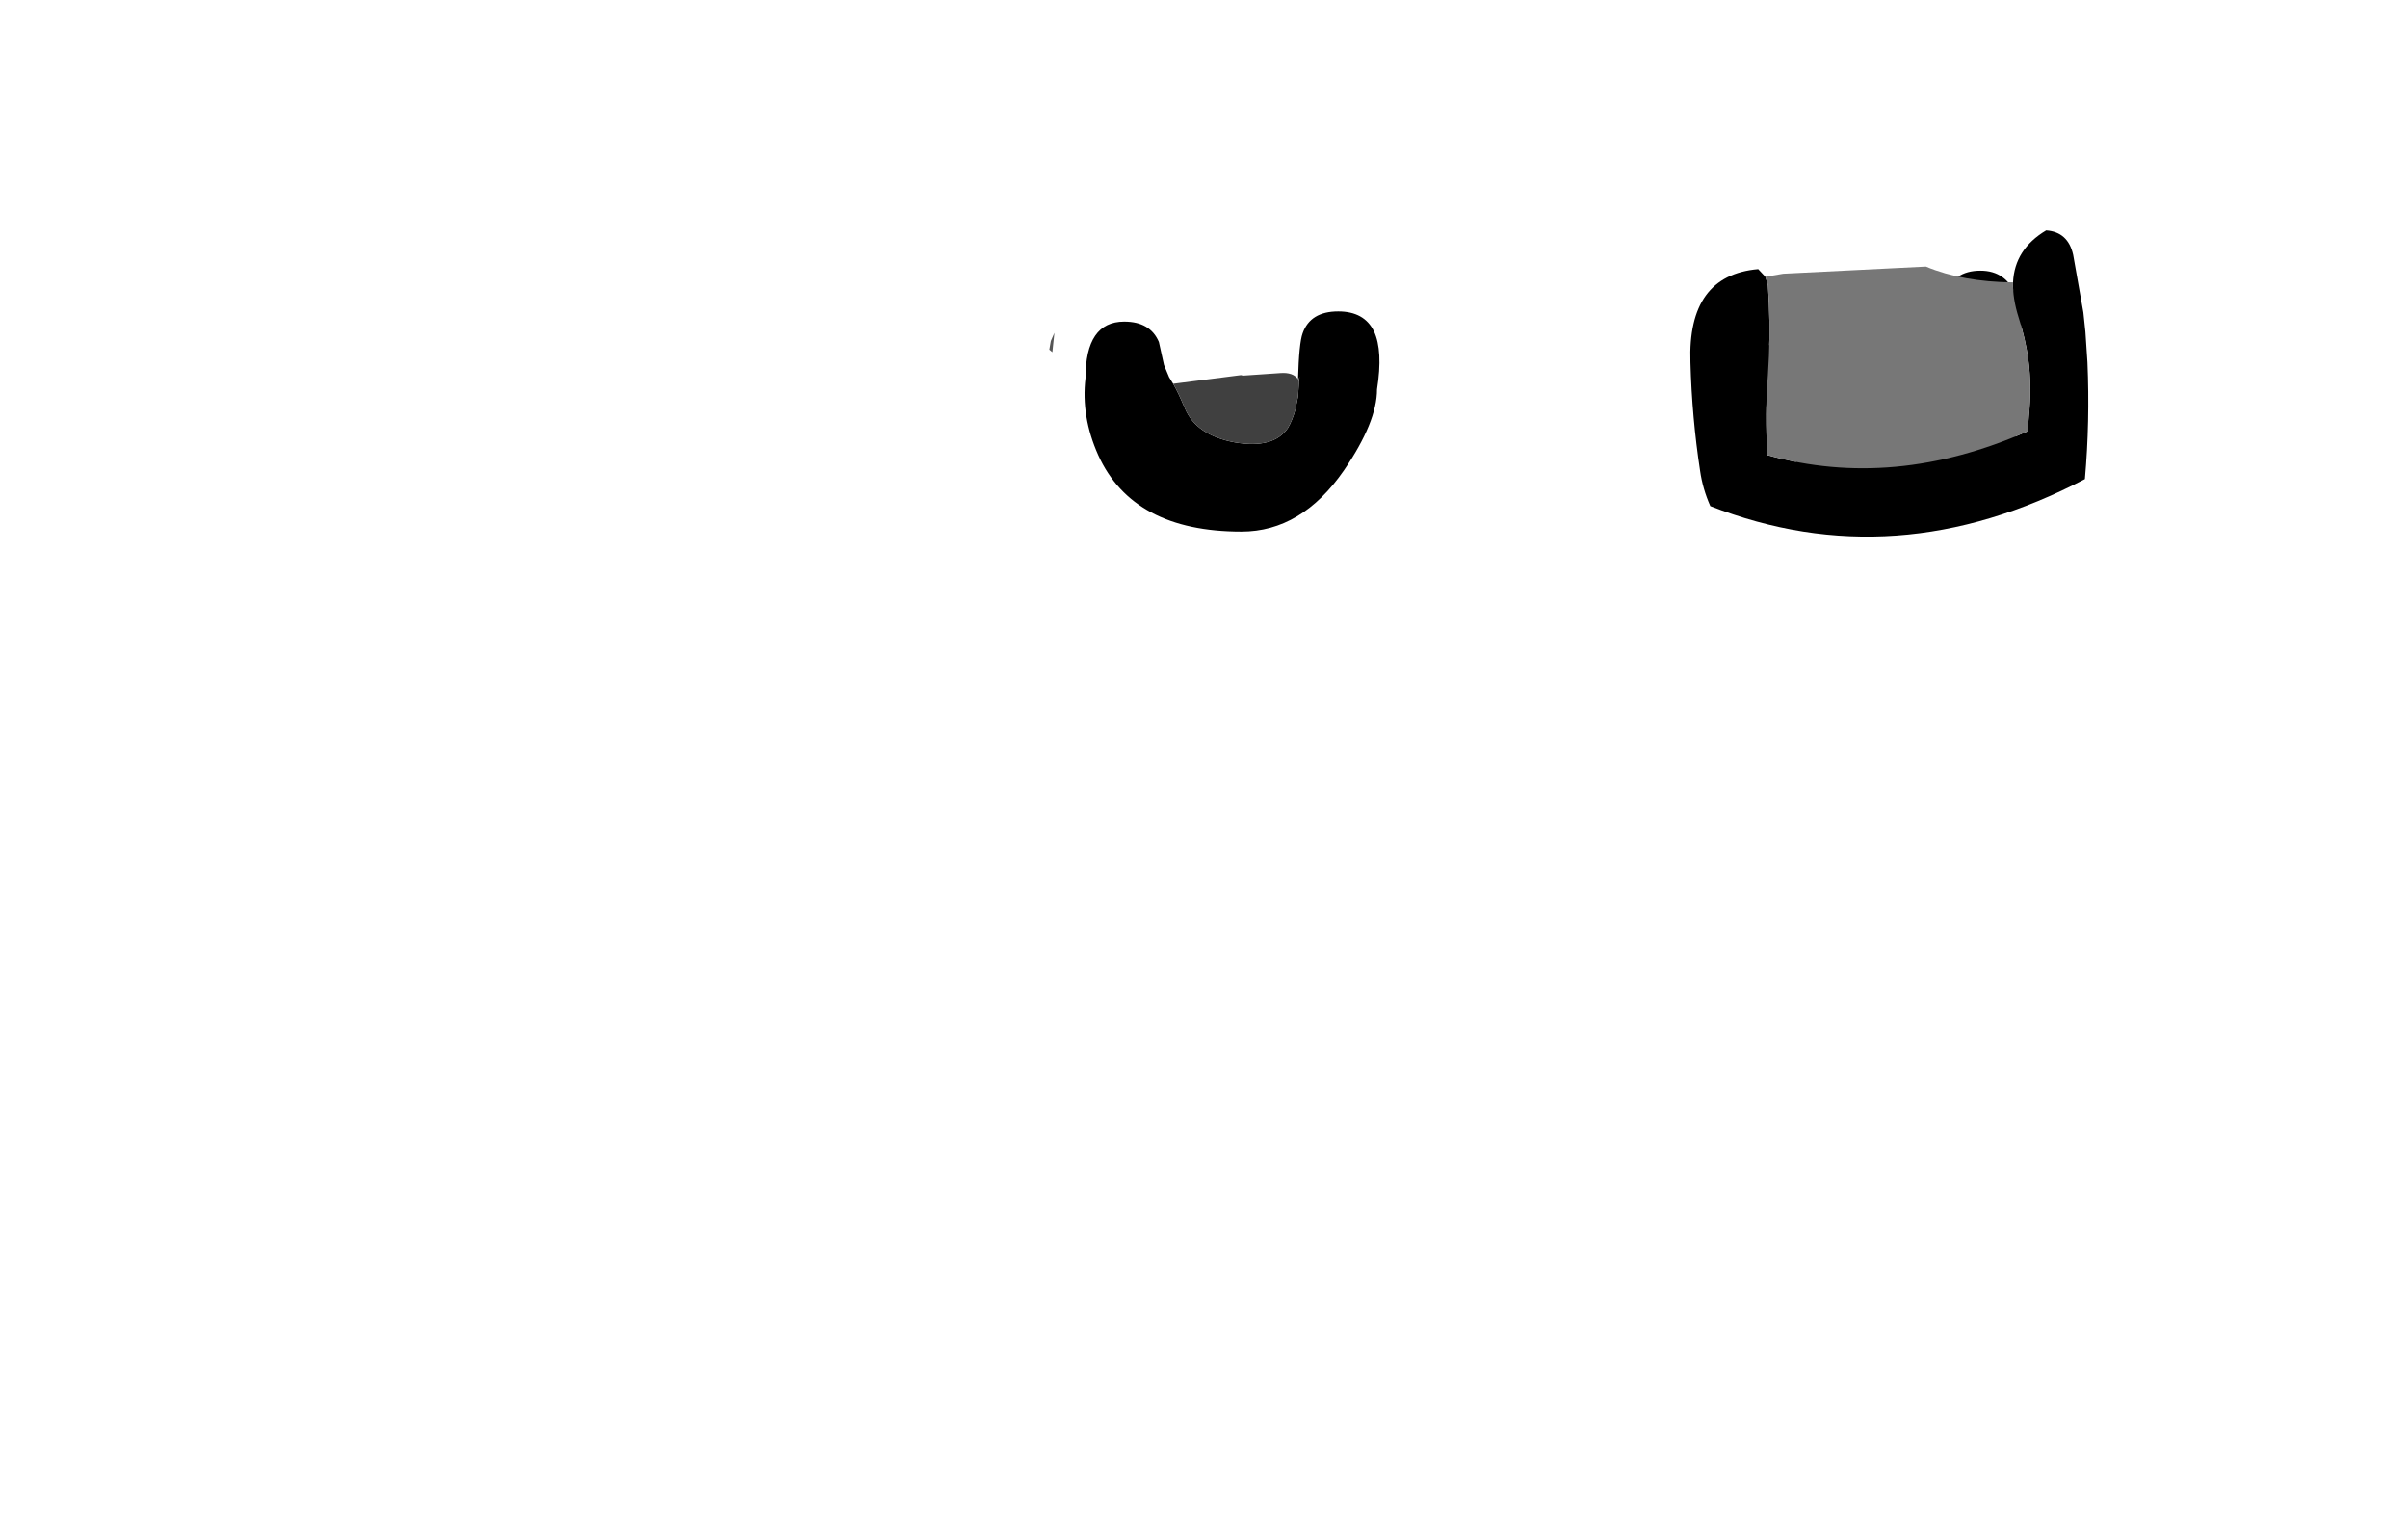 <?xml version="1.0" encoding="UTF-8" standalone="no"?>
<svg xmlns:xlink="http://www.w3.org/1999/xlink" height="149.35px" width="236.25px" xmlns="http://www.w3.org/2000/svg">
  <g transform="matrix(1, 0, 0, 1, 155.3, 26.35)">
    <use height="30.05" transform="matrix(1.0, 0.0, 0.0, 1.0, -52.35, -3.75)" width="101.95" xlink:href="#shape0"/>
  </g>
  <defs>
    <g id="shape0" transform="matrix(1, 0, 0, 1, 52.35, 3.75)">
      <path d="M35.2 8.75 L35.2 8.7 35.15 8.0 Q35.05 4.2 35.5 2.65 36.3 0.2 39.0 0.2 41.55 0.2 42.5 2.7 43.4 5.15 42.8 10.1 42.8 16.0 42.1 18.05 40.05 23.8 32.5 23.8 23.5 23.8 19.5 16.95 18.2 14.7 17.6 12.1 L17.2 9.75 Q17.2 8.5 18.25 7.5 19.45 6.2 21.5 6.2 24.1 6.2 25.15 7.75 L25.85 9.8 25.85 9.85 26.15 10.95 26.2 11.25 Q27.25 15.7 32.1 15.7 34.4 15.7 34.95 13.35 35.25 12.15 35.2 8.75 M-27.95 10.85 Q-27.85 7.3 -27.5 6.35 -26.75 4.2 -24.0 4.2 -21.45 4.2 -20.5 6.15 -19.6 8.05 -20.2 11.85 -20.2 15.05 -23.45 19.8 -27.6 25.8 -33.5 25.8 -44.15 25.8 -47.55 18.3 -49.25 14.5 -48.8 10.75 -48.8 5.2 -45.0 5.2 -42.45 5.2 -41.6 7.2 L-41.1 9.45 -40.6 10.65 -40.2 11.3 Q-39.75 12.05 -39.05 13.7 -37.95 16.35 -34.15 17.05 -30.35 17.7 -28.95 15.65 -28.5 14.9 -28.2 13.8 L-27.95 12.55 -27.85 11.05 -27.8 10.6 -27.9 10.95 -27.95 10.95 -27.95 10.85" fill="#000000" fill-rule="evenodd" stroke="none"/>
      <path d="M25.85 9.8 L34.1 8.75 33.85 9.05 35.2 8.75 Q35.25 12.15 34.95 13.35 34.4 15.7 32.1 15.7 27.25 15.7 26.2 11.25 L26.15 10.95 25.85 9.85 25.85 9.8 M-40.2 11.3 L-33.55 10.45 -33.35 10.5 -29.7 10.25 Q-28.45 10.15 -27.95 10.85 L-27.95 10.95 -27.9 10.95 -27.85 11.05 -27.95 12.55 -28.2 13.8 Q-28.5 14.9 -28.95 15.65 -30.35 17.7 -34.15 17.05 -37.95 16.35 -39.05 13.7 -39.75 12.05 -40.2 11.3" fill="#404040" fill-rule="evenodd" stroke="none"/>
      <path d="M42.2 1.35 Q42.35 -1.9 45.45 -3.75 47.6 -3.6 48.1 -1.35 L49.1 4.3 49.3 6.2 49.5 9.2 Q49.75 15.0 49.25 20.65 30.65 30.4 12.5 23.3 11.75 21.6 11.5 19.85 10.7 14.65 10.55 9.2 10.25 0.65 17.2 0.05 L17.9 0.8 18.15 1.6 Q18.4 5.25 18.25 8.6 L18.15 10.45 Q17.85 14.2 18.1 18.3 30.5 21.75 43.65 15.95 L43.75 14.5 Q44.05 11.6 43.7 8.9 43.4 6.8 42.75 4.8 42.15 2.9 42.2 1.35" fill="#000000" fill-rule="evenodd" stroke="none"/>
      <path d="M42.2 1.35 Q42.15 2.9 42.75 4.8 43.4 6.8 43.7 8.9 44.05 11.6 43.75 14.5 L43.65 15.95 Q30.5 21.75 18.1 18.3 17.85 14.2 18.15 10.45 L18.25 8.6 Q18.4 5.25 18.15 1.6 L17.9 0.8 19.65 0.5 33.65 -0.2 Q37.25 1.3 42.2 1.35" fill="#777777" fill-rule="evenodd" stroke="none"/>
      <path d="M-52.35 7.95 L-52.2 7.1 -51.85 6.3 -52.05 8.2 -52.35 7.95" fill="#555555" fill-rule="evenodd" stroke="none"/>
    </g>
  </defs>
</svg>
